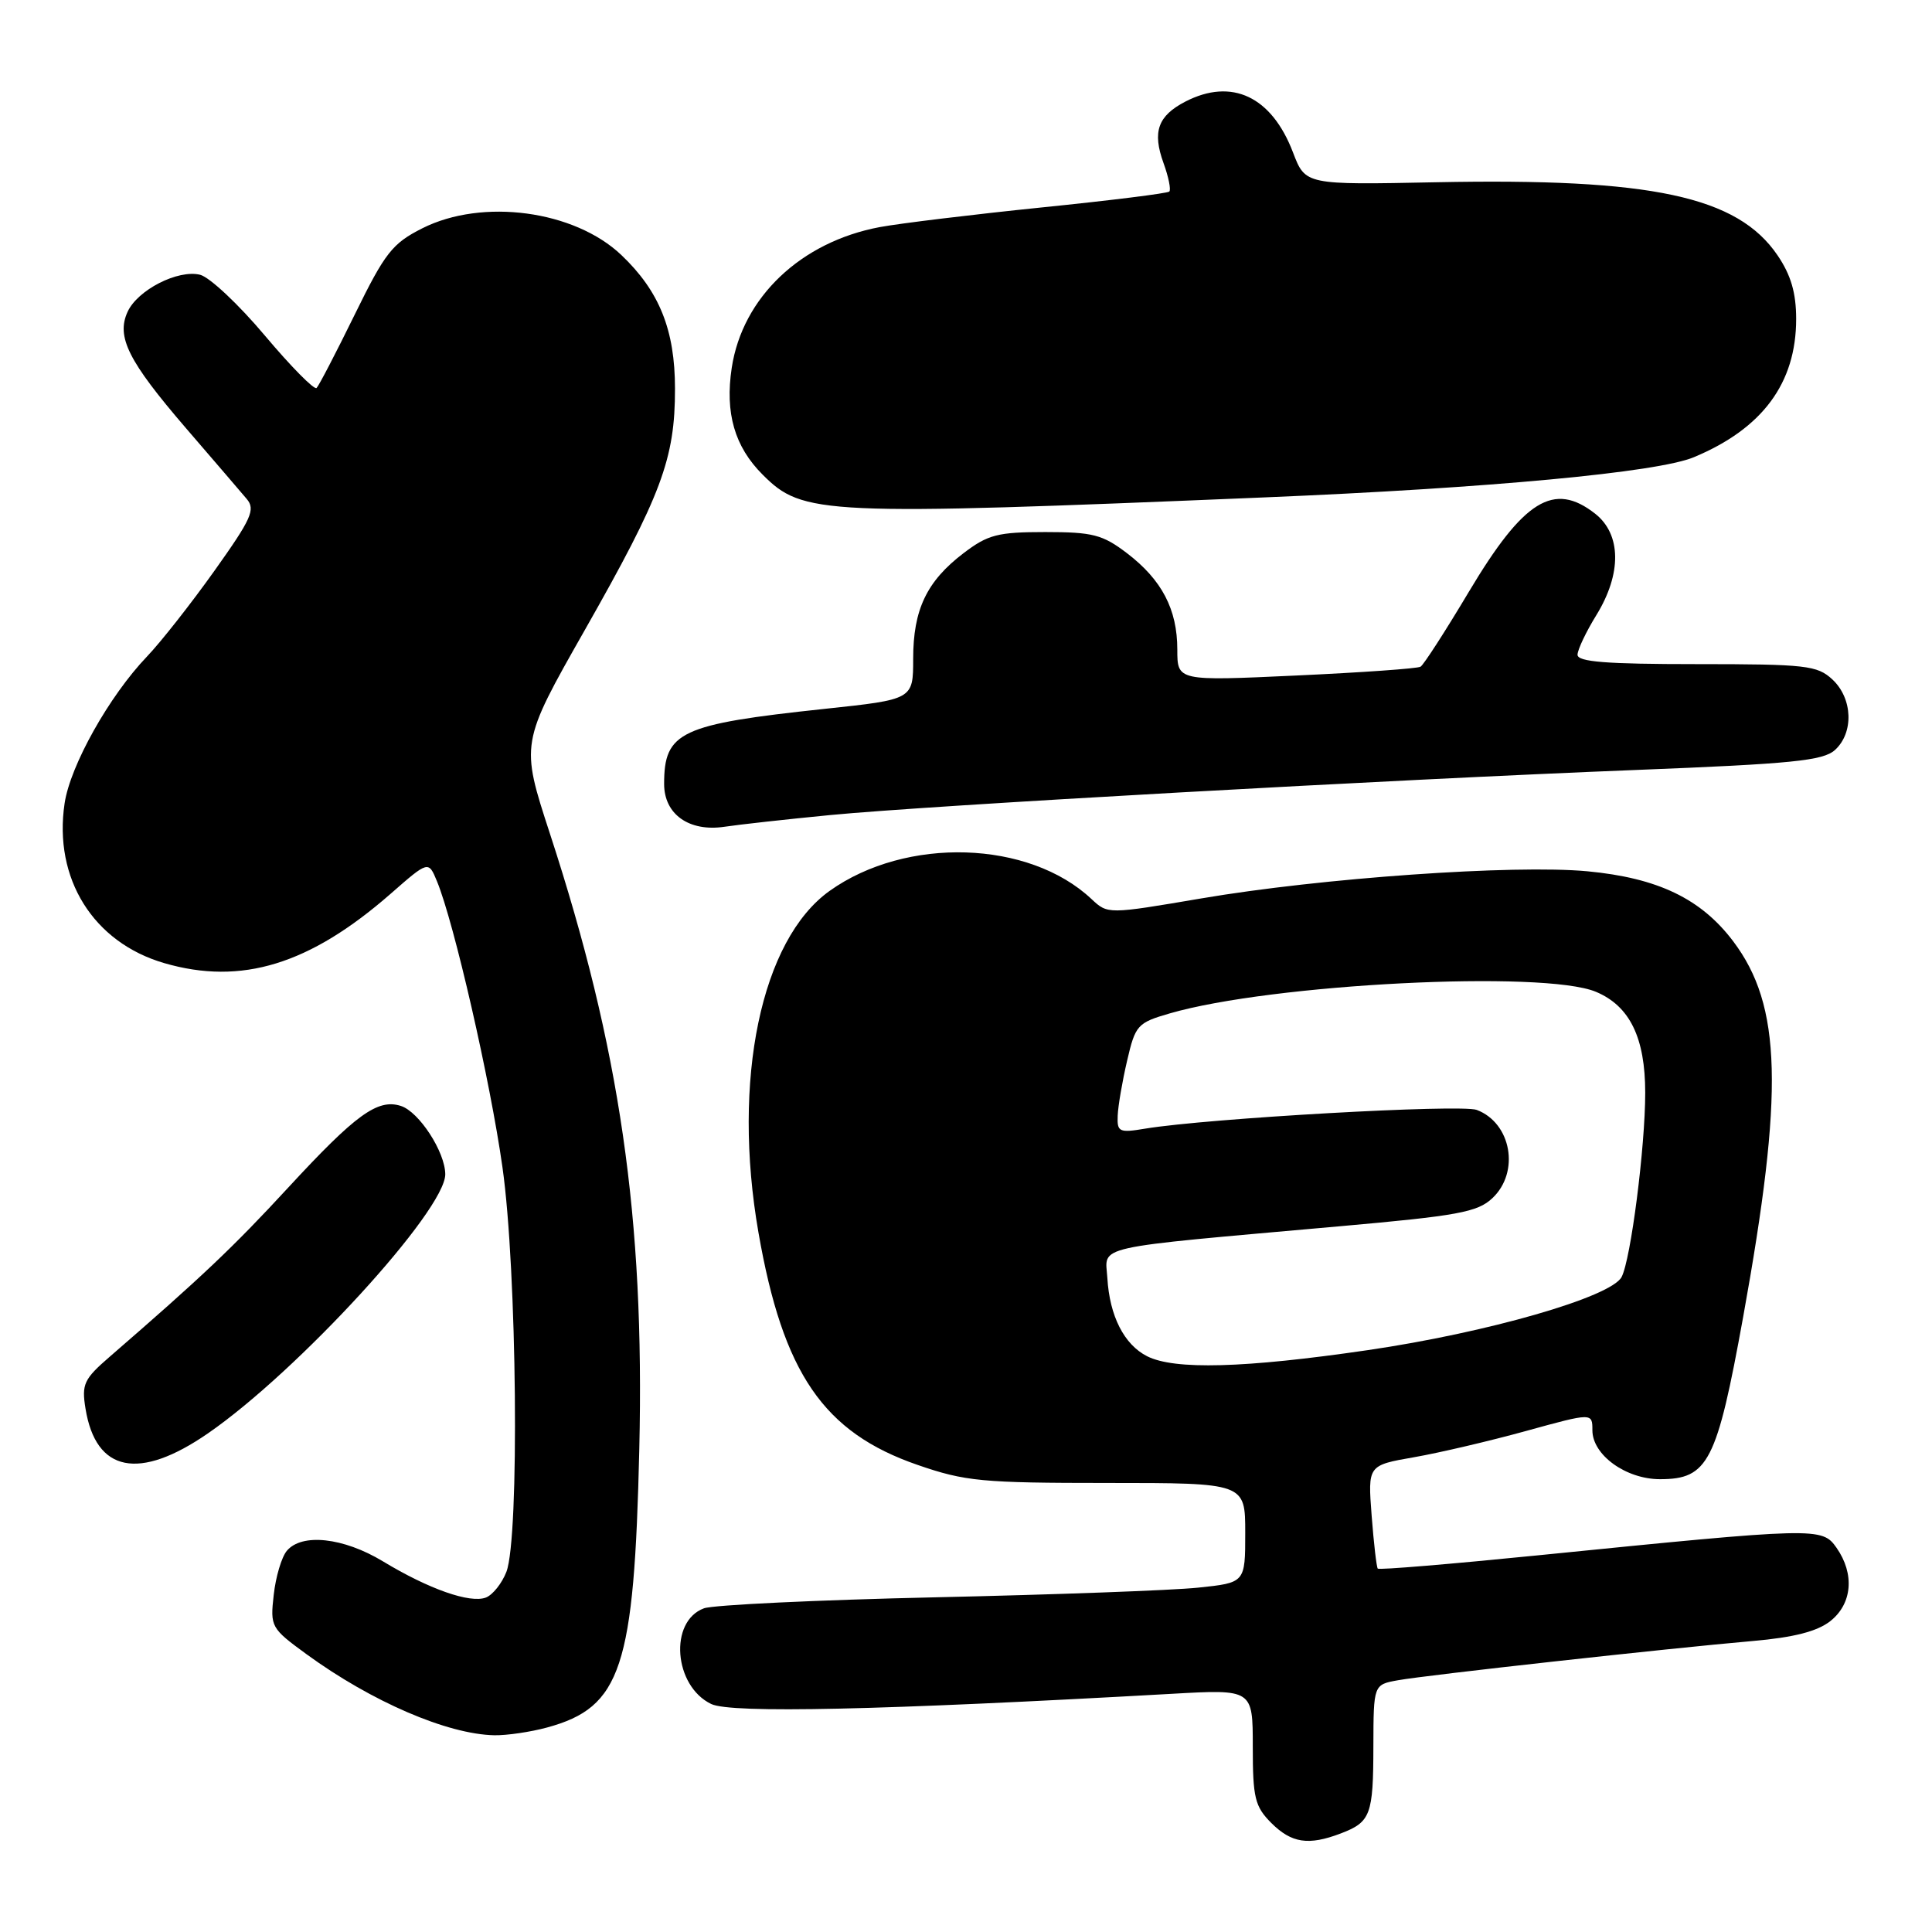 <?xml version="1.0" encoding="UTF-8" standalone="no"?>
<!DOCTYPE svg PUBLIC "-//W3C//DTD SVG 1.1//EN" "http://www.w3.org/Graphics/SVG/1.1/DTD/svg11.dtd" >
<svg xmlns="http://www.w3.org/2000/svg" xmlns:xlink="http://www.w3.org/1999/xlink" version="1.1" viewBox="0 0 256 256">
 <g >
 <path fill="currentColor"
d=" M 177.66 242.94 C 181.62 241.43 181.97 240.50 181.98 231.36 C 182.00 223.22 182.00 223.22 185.25 222.64 C 189.08 221.95 221.11 218.41 232.27 217.44 C 237.68 216.97 240.79 216.17 242.52 214.81 C 245.44 212.51 245.77 208.55 243.35 205.09 C 241.43 202.35 240.81 202.37 203.68 206.10 C 192.23 207.25 182.73 208.04 182.56 207.85 C 182.40 207.66 182.03 204.50 181.75 200.83 C 181.24 194.16 181.24 194.16 187.37 193.09 C 190.74 192.50 197.44 190.93 202.25 189.60 C 211.00 187.19 211.00 187.19 211.00 189.52 C 211.00 192.79 215.44 196.00 219.96 196.00 C 226.34 196.00 227.49 193.74 230.98 174.49 C 236.39 144.56 236.09 133.26 229.66 124.73 C 225.40 119.08 219.66 116.33 210.34 115.45 C 200.64 114.54 175.02 116.34 159.15 119.05 C 146.79 121.15 146.79 121.15 144.63 119.13 C 136.34 111.33 120.08 110.82 109.94 118.04 C 100.84 124.53 96.97 143.08 100.50 163.32 C 103.75 181.97 109.12 189.81 121.59 194.11 C 127.89 196.29 130.12 196.50 146.75 196.50 C 165.00 196.50 165.00 196.50 165.00 203.11 C 165.00 209.72 165.00 209.72 158.77 210.37 C 155.34 210.73 139.70 211.30 124.02 211.65 C 108.33 212.00 94.50 212.66 93.28 213.11 C 88.62 214.83 89.27 223.40 94.24 225.79 C 96.87 227.05 116.68 226.61 155.25 224.44 C 166.00 223.83 166.00 223.83 166.00 231.46 C 166.00 238.23 166.28 239.37 168.45 241.55 C 171.14 244.23 173.38 244.57 177.66 242.94 Z  M 72.50 228.90 C 82.32 226.22 84.04 221.02 84.71 192.00 C 85.42 161.40 82.16 138.93 72.88 110.50 C 68.96 98.50 68.96 98.50 77.48 83.50 C 87.66 65.58 89.45 60.80 89.44 51.50 C 89.44 43.72 87.37 38.58 82.33 33.79 C 76.10 27.87 63.92 26.24 55.96 30.25 C 51.98 32.26 51.02 33.48 47.00 41.69 C 44.52 46.75 42.25 51.12 41.95 51.41 C 41.64 51.70 38.56 48.58 35.10 44.47 C 31.65 40.36 27.78 36.73 26.52 36.41 C 23.59 35.68 18.22 38.42 16.90 41.33 C 15.39 44.64 17.00 47.85 24.62 56.71 C 28.31 60.99 31.94 65.22 32.69 66.11 C 33.88 67.51 33.32 68.74 28.43 75.61 C 25.34 79.95 21.31 85.08 19.47 87.00 C 14.47 92.23 9.31 101.43 8.56 106.45 C 7.07 116.41 12.35 124.88 21.77 127.62 C 31.98 130.59 41.03 127.81 51.75 118.44 C 56.77 114.04 56.77 114.04 57.90 116.77 C 60.17 122.28 64.96 143.19 66.58 154.68 C 68.51 168.28 68.85 203.73 67.10 208.28 C 66.51 209.80 65.29 211.33 64.39 211.68 C 62.29 212.49 56.81 210.56 50.73 206.88 C 45.50 203.72 39.98 203.12 38.00 205.50 C 37.31 206.33 36.53 208.95 36.27 211.33 C 35.79 215.56 35.90 215.75 40.64 219.21 C 49.25 225.48 59.27 229.80 65.50 229.93 C 67.15 229.96 70.30 229.50 72.50 228.90 Z  M 27.58 189.91 C 39.53 181.65 59.00 160.38 59.00 155.60 C 58.99 152.64 55.52 147.30 53.11 146.54 C 50.04 145.56 47.14 147.67 38.21 157.34 C 30.87 165.30 26.72 169.22 14.53 179.78 C 11.12 182.73 10.80 183.41 11.33 186.65 C 12.70 195.09 18.43 196.24 27.58 189.91 Z  M 110.00 108.00 C 123.08 106.73 184.36 103.30 216.89 102.02 C 237.45 101.21 241.57 100.80 243.14 99.38 C 245.66 97.09 245.50 92.55 242.81 90.04 C 240.80 88.17 239.34 88.00 224.81 88.00 C 212.81 88.00 209.01 87.70 209.03 86.75 C 209.05 86.06 210.17 83.70 211.53 81.50 C 214.90 76.02 214.84 70.80 211.37 68.07 C 205.89 63.77 201.90 66.24 194.64 78.40 C 191.52 83.63 188.64 88.10 188.23 88.34 C 187.83 88.59 180.41 89.11 171.75 89.51 C 156.00 90.24 156.00 90.24 156.00 86.07 C 156.00 80.74 153.95 76.83 149.33 73.30 C 146.10 70.84 144.80 70.50 138.50 70.50 C 132.20 70.50 130.90 70.84 127.67 73.30 C 122.79 77.02 121.00 80.78 121.00 87.29 C 121.00 92.68 121.00 92.68 109.25 93.93 C 90.12 95.97 88.00 96.96 88.00 103.88 C 88.00 107.90 91.31 110.25 96.00 109.55 C 97.92 109.26 104.22 108.56 110.00 108.00 Z  M 167.50 65.91 C 197.39 64.67 219.66 62.59 224.45 60.58 C 233.54 56.79 238.00 50.76 238.00 42.27 C 238.00 38.81 237.31 36.45 235.54 33.84 C 230.22 26.01 218.87 23.58 190.29 24.15 C 172.97 24.50 172.97 24.50 171.33 20.20 C 168.50 12.78 163.22 10.29 157.07 13.46 C 153.42 15.35 152.67 17.46 154.17 21.60 C 154.84 23.44 155.18 25.14 154.94 25.38 C 154.70 25.62 147.07 26.57 138.00 27.49 C 128.93 28.42 119.28 29.59 116.58 30.09 C 106.11 32.05 98.38 39.40 96.96 48.73 C 96.05 54.73 97.34 59.19 101.06 62.90 C 106.39 68.24 108.84 68.35 167.50 65.91 Z  M 152.00 179.71 C 148.95 178.16 147.03 174.39 146.73 169.34 C 146.46 164.95 144.18 165.46 177.49 162.49 C 193.16 161.10 195.78 160.62 197.74 158.77 C 201.42 155.32 200.27 148.81 195.68 147.07 C 193.60 146.28 160.05 148.18 151.75 149.55 C 148.29 150.13 148.01 149.99 148.10 147.84 C 148.15 146.55 148.71 143.27 149.35 140.54 C 150.44 135.83 150.72 135.52 155.00 134.28 C 168.50 130.36 204.55 128.53 211.47 131.42 C 215.95 133.30 218.00 137.49 218.00 144.79 C 218.00 152.00 216.09 166.88 214.87 169.21 C 213.47 171.87 197.07 176.59 181.17 178.91 C 164.87 181.29 155.63 181.54 152.00 179.71 Z "/>
</g>
</svg>